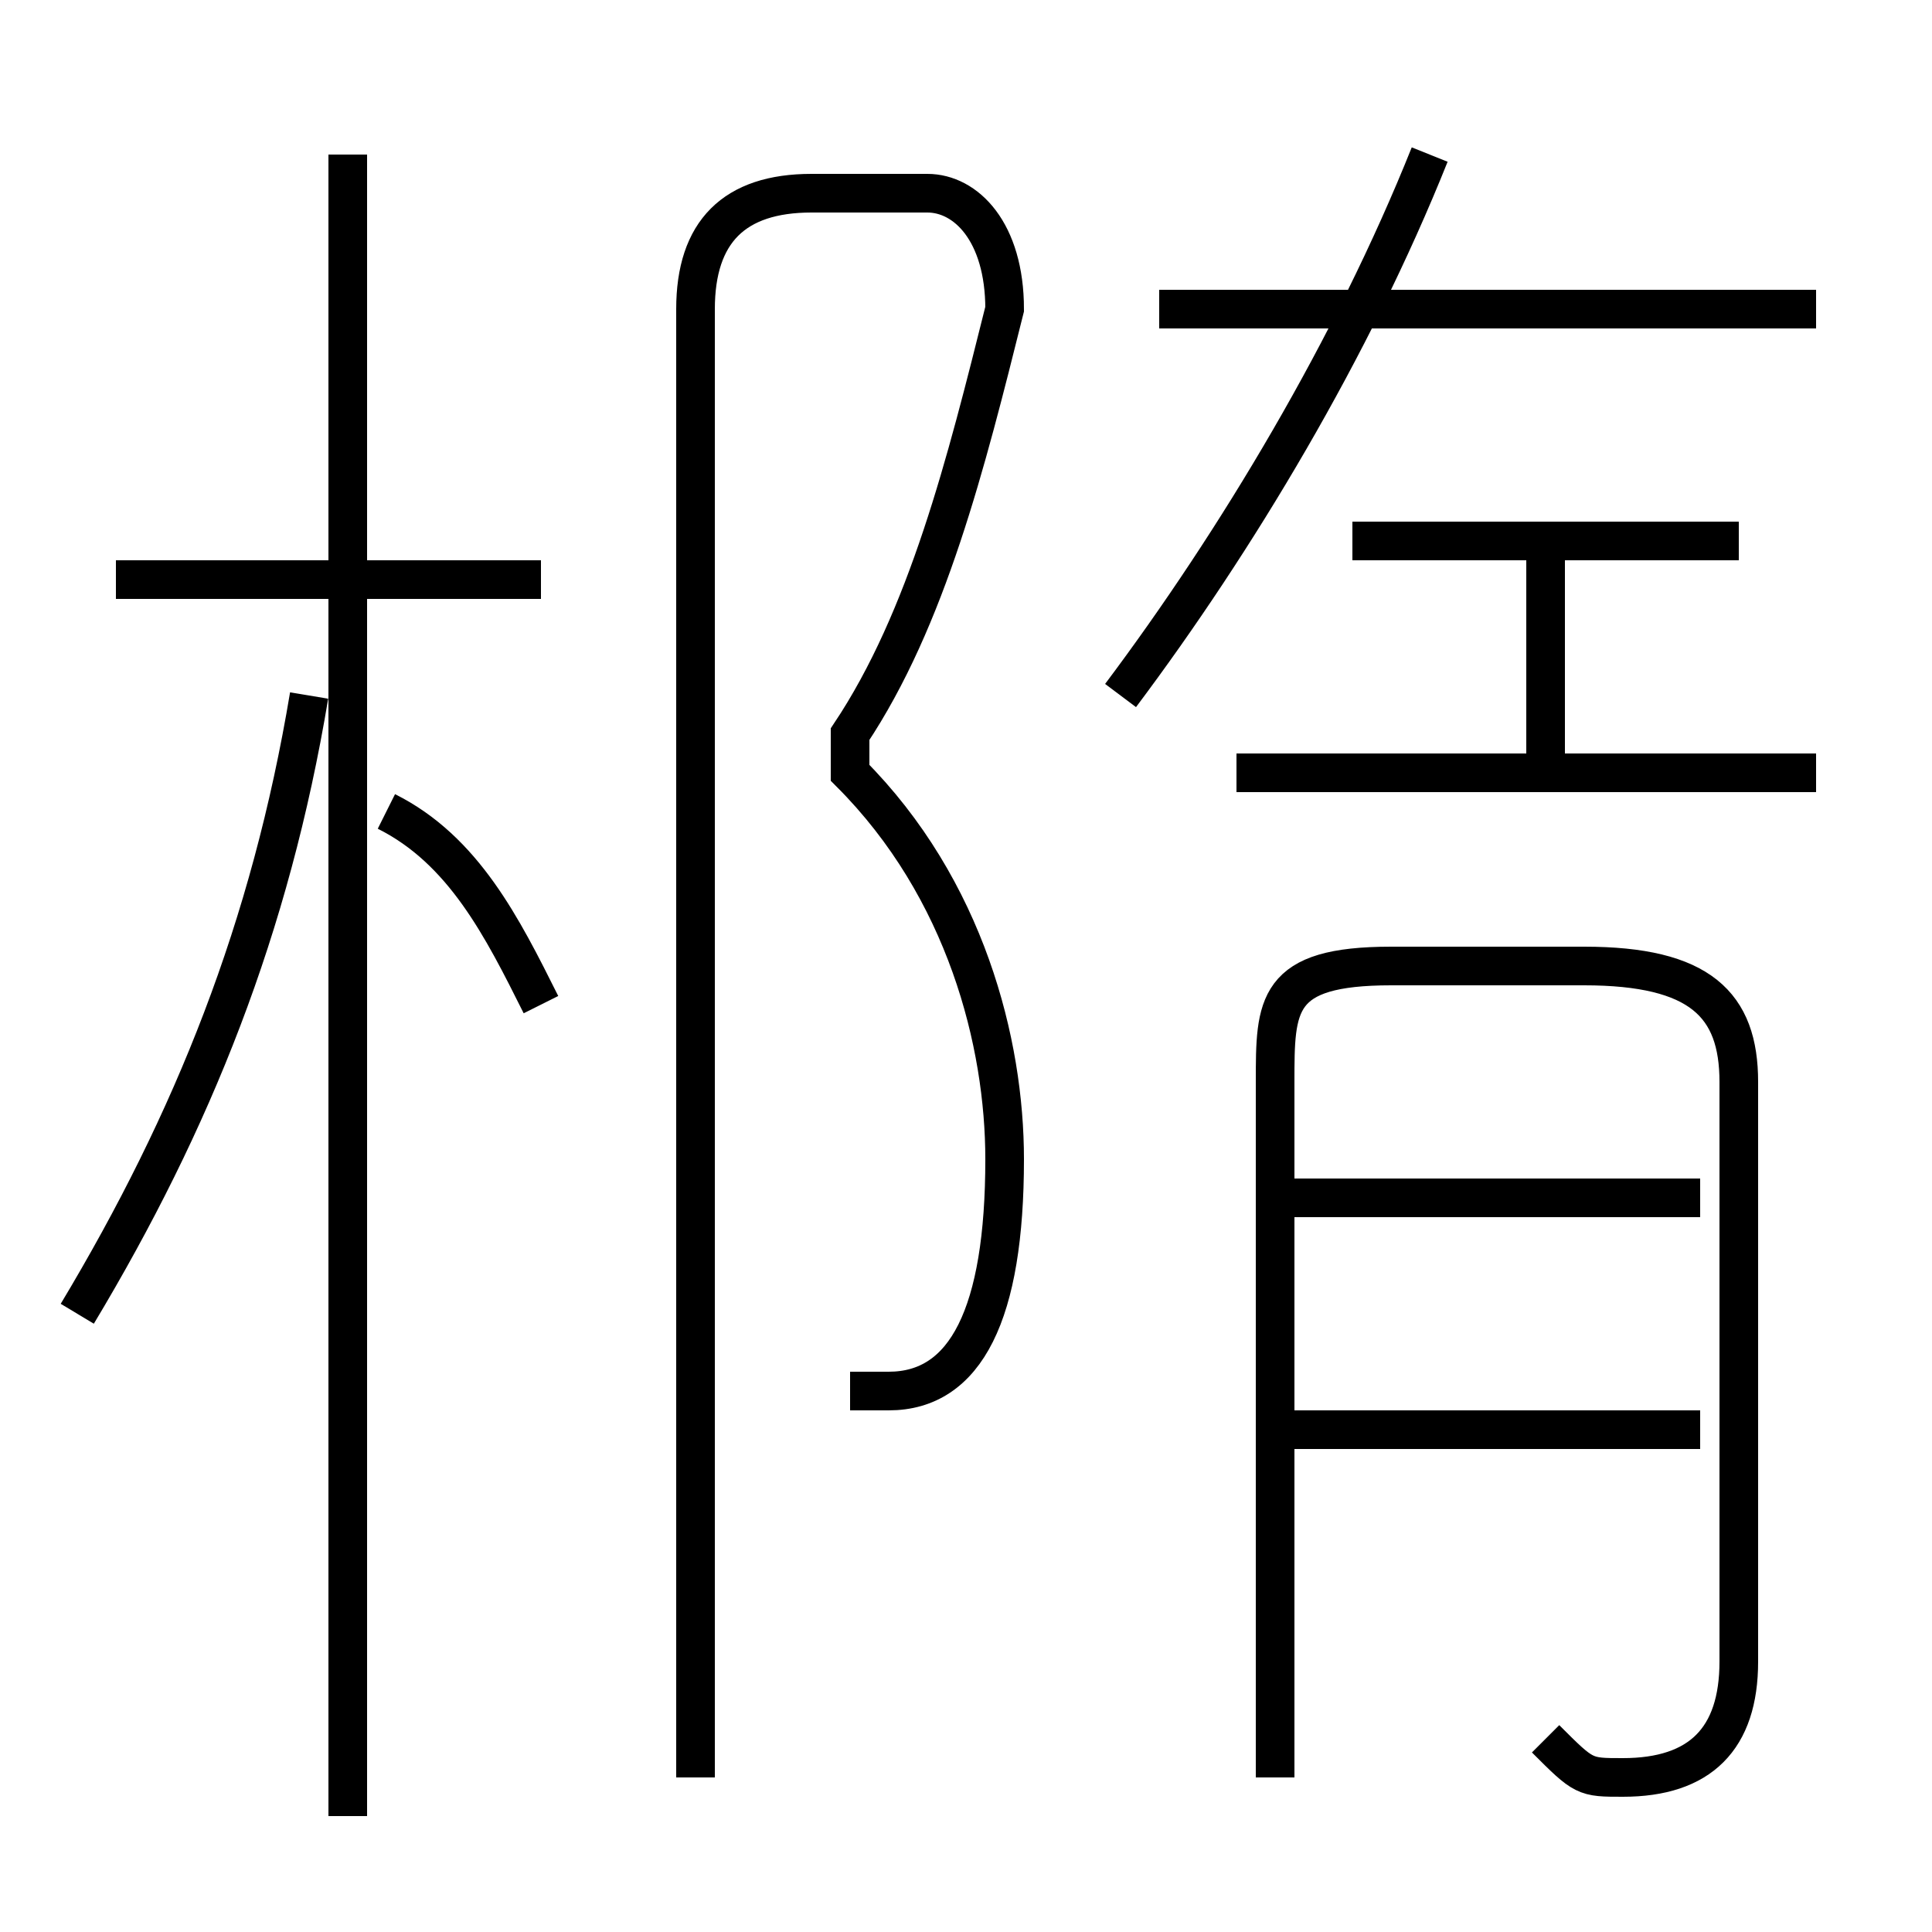 <?xml version='1.0' encoding='utf8'?>
<svg viewBox="0.0 -6.0 50.0 50.0" version="1.1" xmlns="http://www.w3.org/2000/svg">
<rect x="0.0" y="-6.0" width="50.0" height="50.0" fill="#808080" stroke="none"/>
<rect x="-1000" y="-1000" width="2000" height="2000" stroke="white" fill="white"/>
<g style="fill:white;stroke:#000000;  stroke-width:1">
<path d="M 22 -8 C 22 -8 23 -8 23 -8 C 25 -8 26 -10 26 -14 C 26 -17 25 -21 22 -24 L 22 -25 C 24 -28 25 -32 26 -36 C 26 -38 25 -39 24 -39 L 21 -39 C 19 -39 18 -38 18 -36 L 18 2 M 2 -10 C 5 -15 7 -20 8 -26 M 9 3 L 9 -40 M 14 -18 C 13 -20 12 -22 10 -23 M 14 -29 L 3 -29 M 44 -7 L 33 -7 M 40 1 C 41 2 41 2 42 2 C 44 2 45 1 45 -1 L 45 -16 C 45 -18 44 -19 41 -19 L 36 -19 C 33 -19 33 -18 33 -16 L 33 2 M 44 -13 L 33 -13 M 47 -24 L 32 -24 M 29 -26 C 32 -30 35 -35 37 -40 M 40 -24 L 40 -30 M 45 -30 L 35 -30 M 47 -36 L 30 -36" transform="translate(0.0 38.0)" />
</g>
</svg>